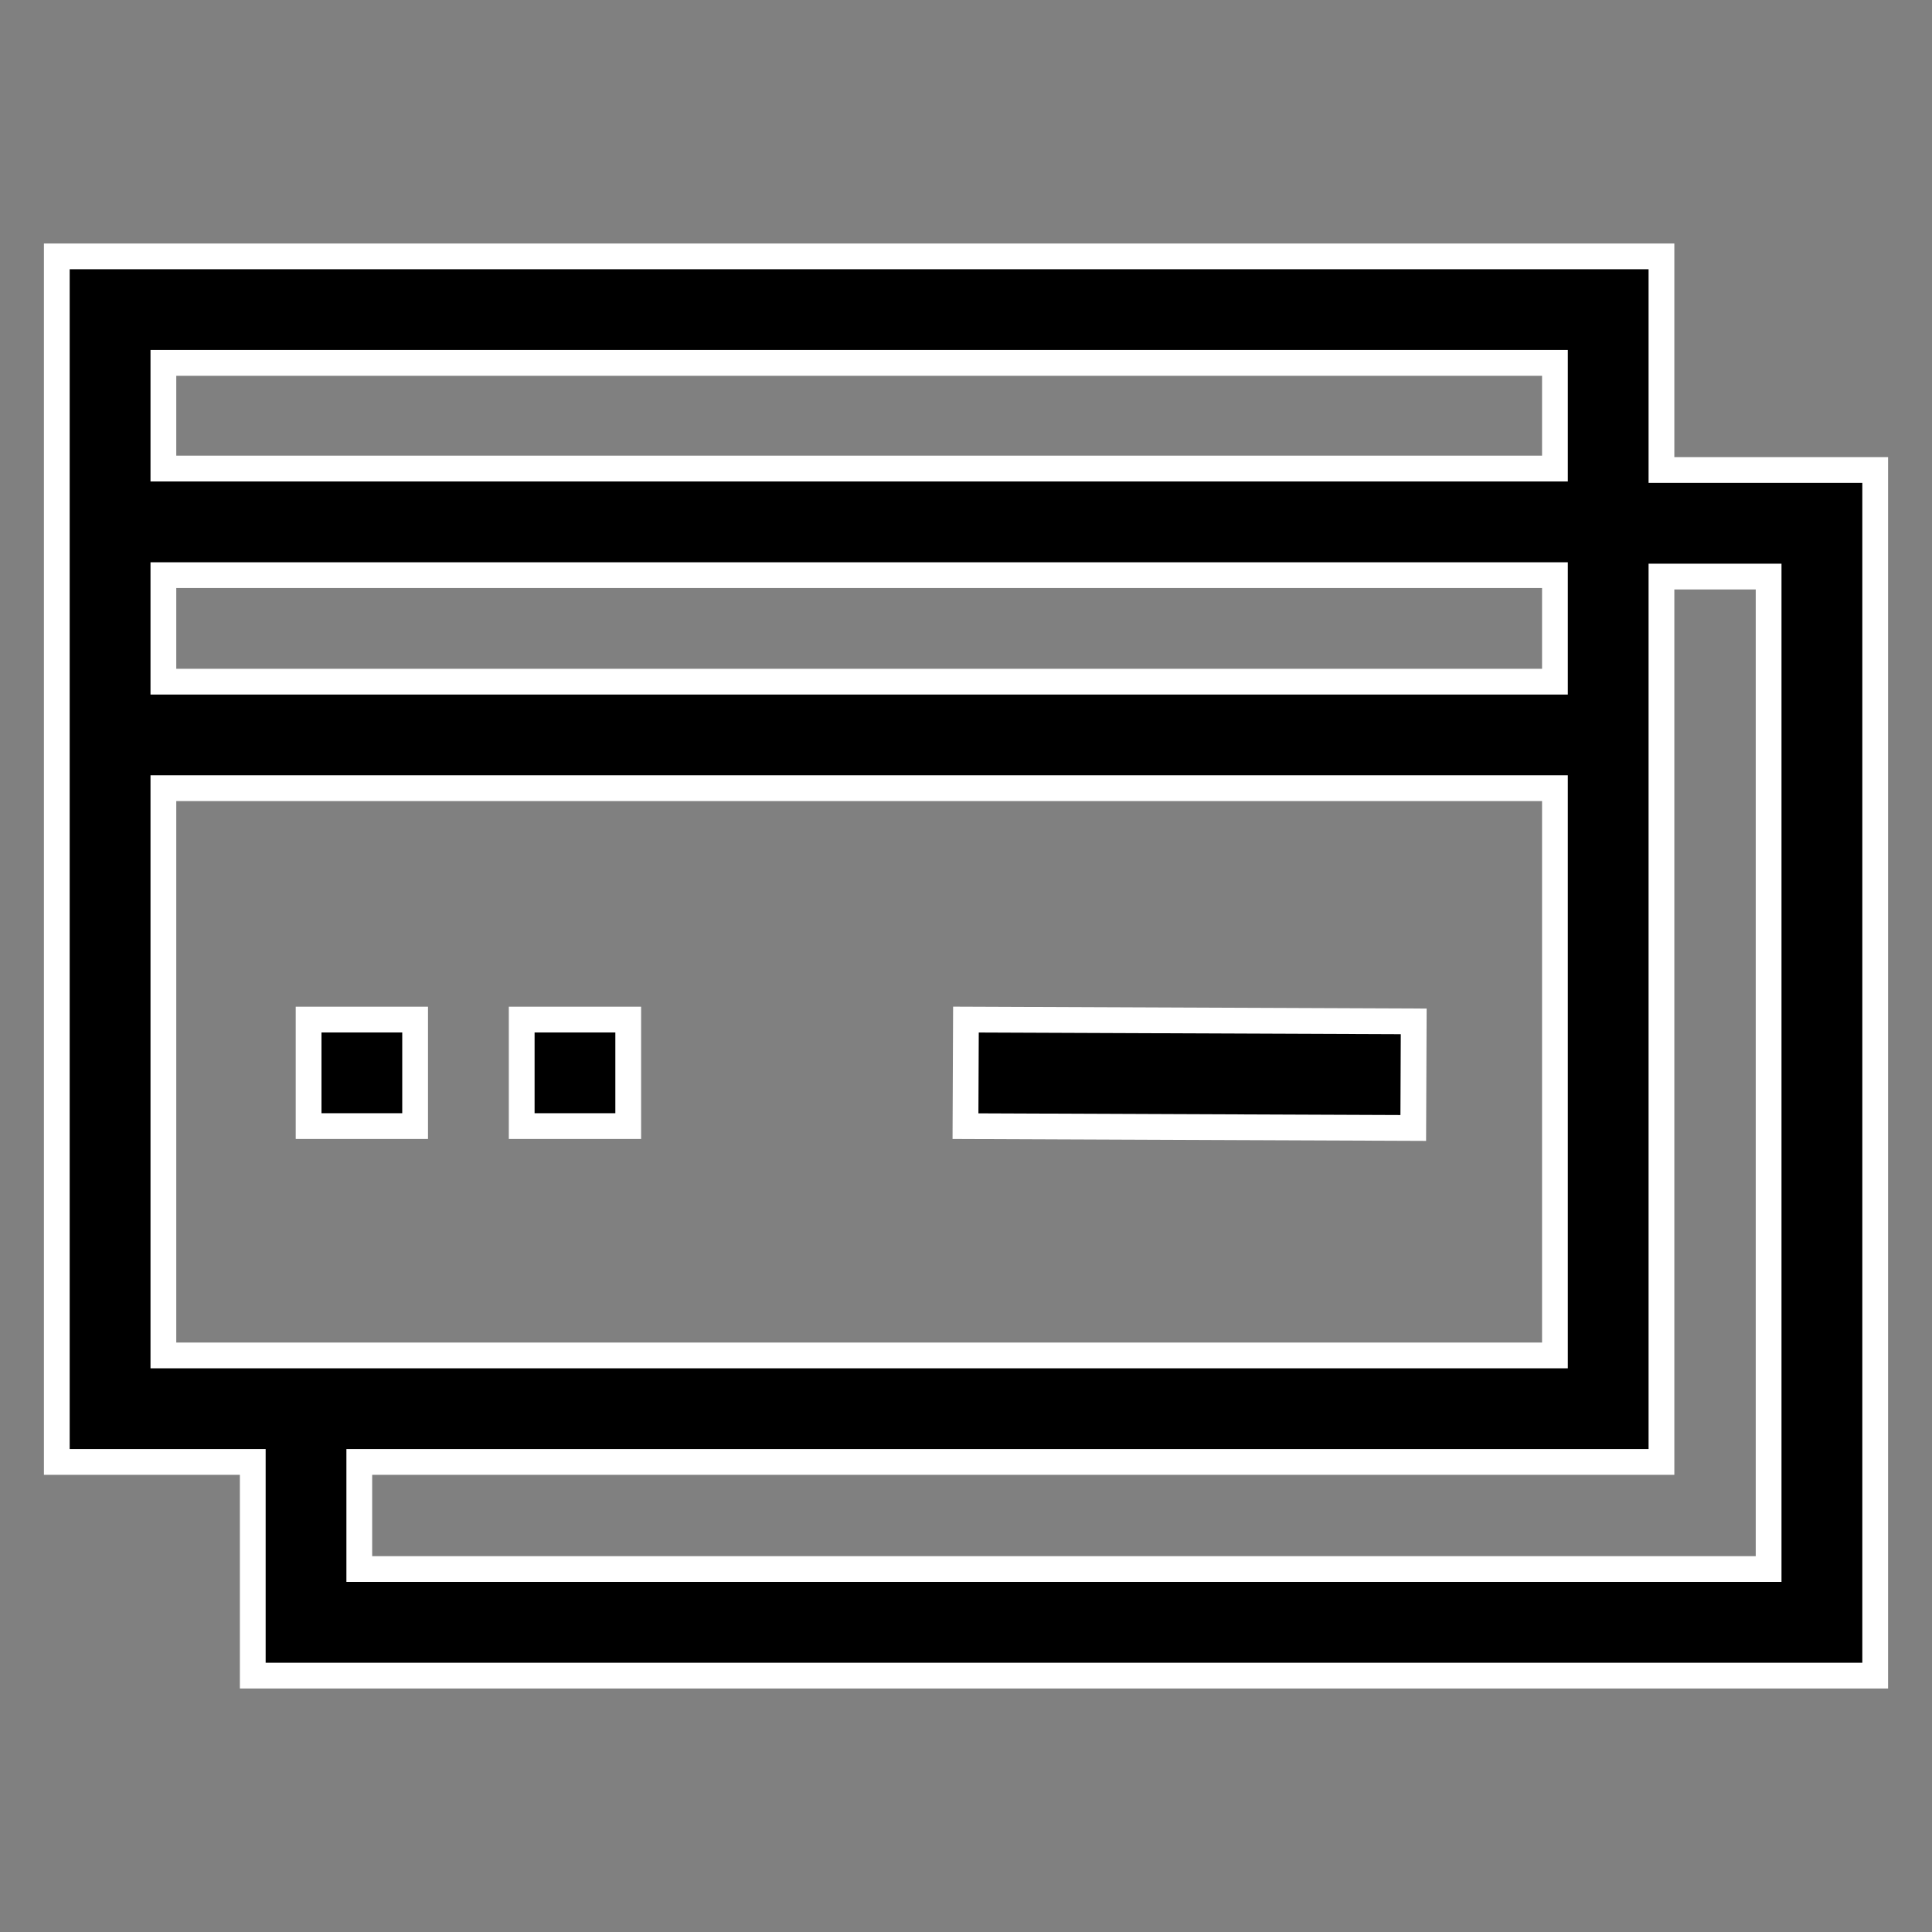 <svg width="30" height="30" viewBox="0 0 30 30" fill="none" xmlns="http://www.w3.org/2000/svg">
<rect x="0" y="0" width="30" height="30" fill="#808080" stroke="none"/>
<path d="M25.799 7.298V3.981H0.882V22.701H3.925V26.019H29.118V7.298H25.799ZM2.537 5.635H24.145V7.276H2.537V5.635ZM2.537 8.931H24.145V10.585H2.537V8.931ZM2.537 21.047V12.239H24.145V21.047H2.537ZM27.463 24.364H5.579V22.701H25.799V8.953H27.463V24.364Z" fill="black" stroke="white" stroke-width="0.4"/>
<path d="M14.992 17.487L14.999 15.832L21.952 15.86L21.945 17.515L14.992 17.487Z" fill="black" stroke="white" stroke-width="0.4"/>
<path d="M4.792 15.832H6.446V17.486H4.792V15.832Z" fill="black" stroke="white" stroke-width="0.4"/>
<path d="M8.101 15.832H9.755V17.486H8.101V15.832Z" fill="black" stroke="white" stroke-width="0.4"/>
</svg>
